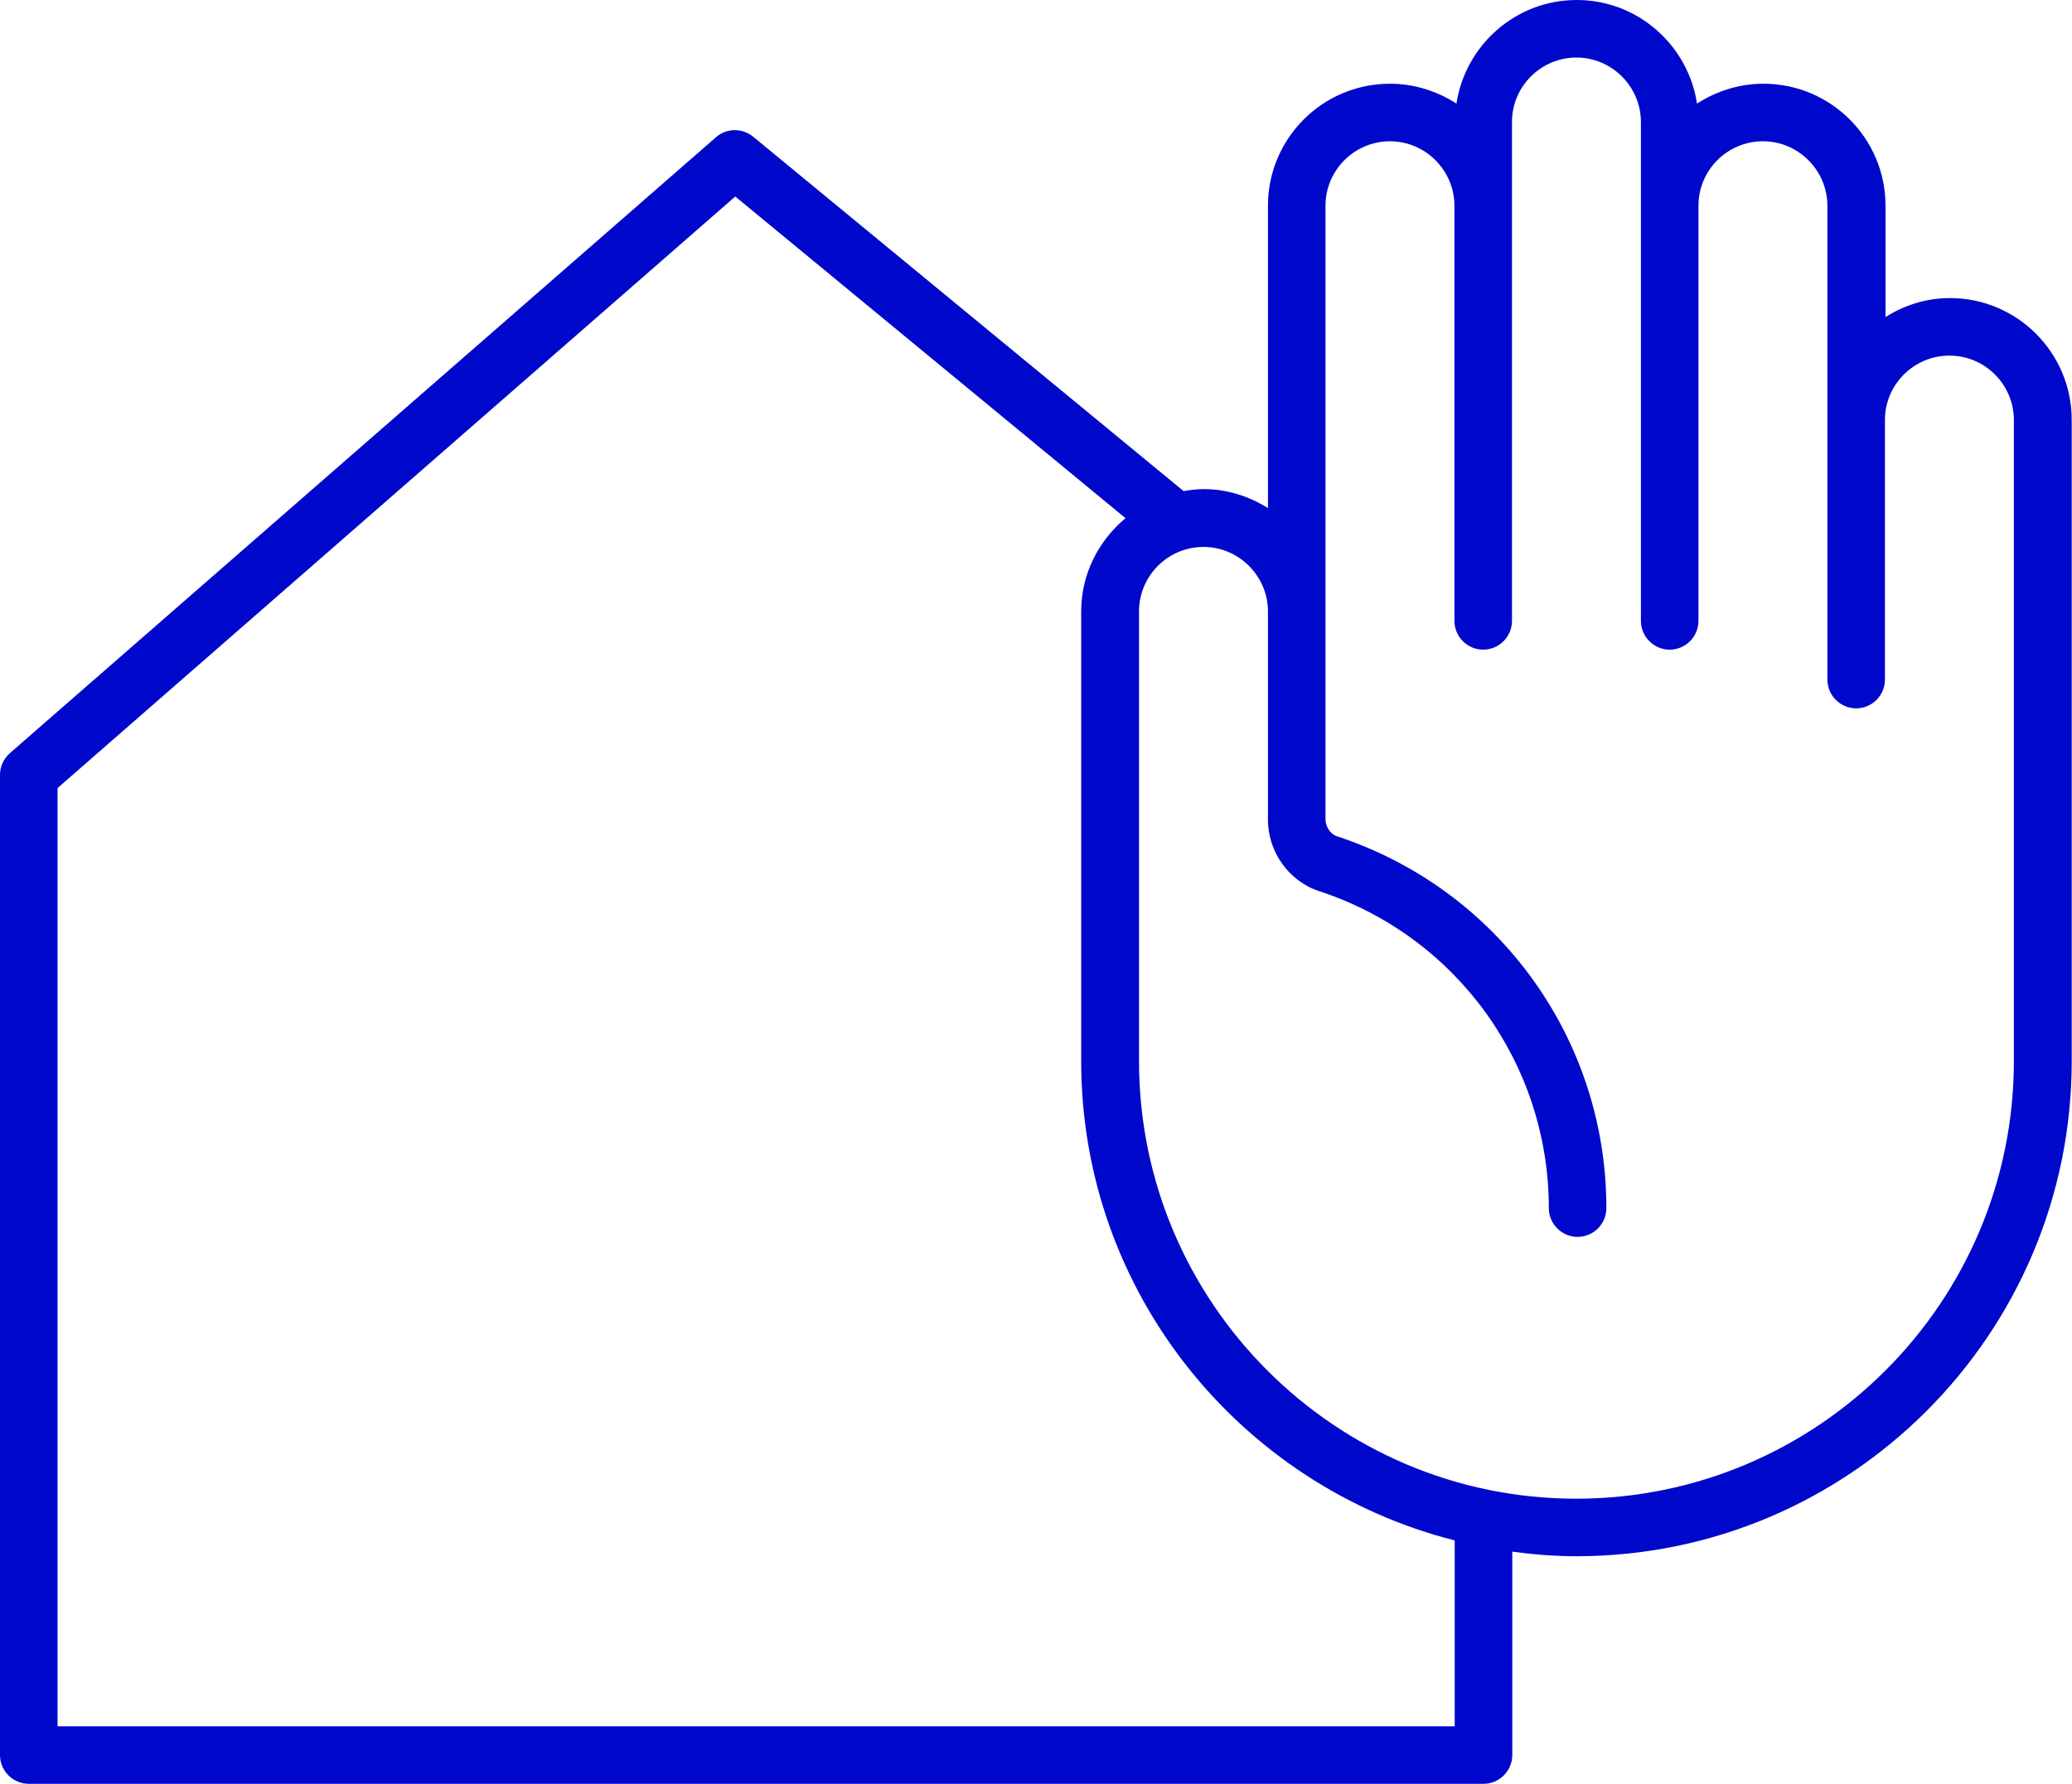 <?xml version="1.0" encoding="utf-8"?>
<!-- Generator: Adobe Illustrator 23.0.0, SVG Export Plug-In . SVG Version: 6.00 Build 0)  -->
<svg version="1.1" id="레이어_1" xmlns="http://www.w3.org/2000/svg" xmlns:xlink="http://www.w3.org/1999/xlink" x="0px"
	 y="0px" viewBox="0 0 72 62" style="enable-background:new 0 0 72 62;" xml:space="preserve">
<style type="text/css">
	.st0{fill:#0008CB;}
</style>
<path class="st0" d="M67.76,10.36c-0.83,0-1.59,0.25-2.24,0.66V7.15c0-2.34-1.9-4.24-4.24-4.24c-0.85,0-1.64,0.26-2.31,0.69
	C58.66,1.57,56.91,0,54.79,0s-3.87,1.57-4.18,3.6c-0.67-0.43-1.46-0.69-2.31-0.69c-2.34,0-4.24,1.9-4.24,4.24v10.51
	c-0.65-0.41-1.42-0.66-2.24-0.66c-0.24,0-0.47,0.03-0.69,0.07L26.17,4.75c-0.38-0.31-0.93-0.3-1.29,0.02L0.34,26.18
	C0.13,26.37,0,26.64,0,26.93V61c0,0.55,0.45,1,1,1h50.55c0.55,0,1-0.45,1-1v-7.07c0.73,0.1,1.48,0.16,2.23,0.16
	c9.49,0,17.21-7.72,17.21-17.21V14.61C72,12.27,70.1,10.36,67.76,10.36z M39.58,36.88V21.25c0-1.24,1.01-2.24,2.24-2.24
	s2.24,1.01,2.24,2.24v7.19c-0.02,1.16,0.73,2.2,1.8,2.54c4.76,1.57,7.96,6,7.96,11.01c0,0.55,0.45,1,1,1s1-0.45,1-1
	c0-5.88-3.75-11.07-9.35-12.92c-0.26-0.08-0.42-0.37-0.41-0.62V7.15c0-1.24,1.01-2.24,2.24-2.24s2.24,1.01,2.24,2.24v14.43
	c0,0.55,0.45,1,1,1s1-0.45,1-1V4.24c0-1.24,1.01-2.24,2.24-2.24s2.24,1.01,2.24,2.24v17.34c0,0.55,0.45,1,1,1s1-0.45,1-1V7.15
	c0-1.24,1.01-2.24,2.24-2.24s2.24,1.01,2.24,2.24v16.47c0,0.55,0.45,1,1,1s1-0.45,1-1v-9.02c0-1.24,1.01-2.24,2.24-2.24
	c1.24,0,2.24,1.01,2.24,2.24v22.28c0,8.39-6.82,15.21-15.21,15.21C46.4,52.09,39.58,45.27,39.58,36.88z M50.55,60H2V27.39
	L25.55,6.83l13.56,11.18c-0.93,0.78-1.54,1.93-1.54,3.24v15.63c0,8.03,5.53,14.77,12.98,16.66V60z"/>
</svg>
